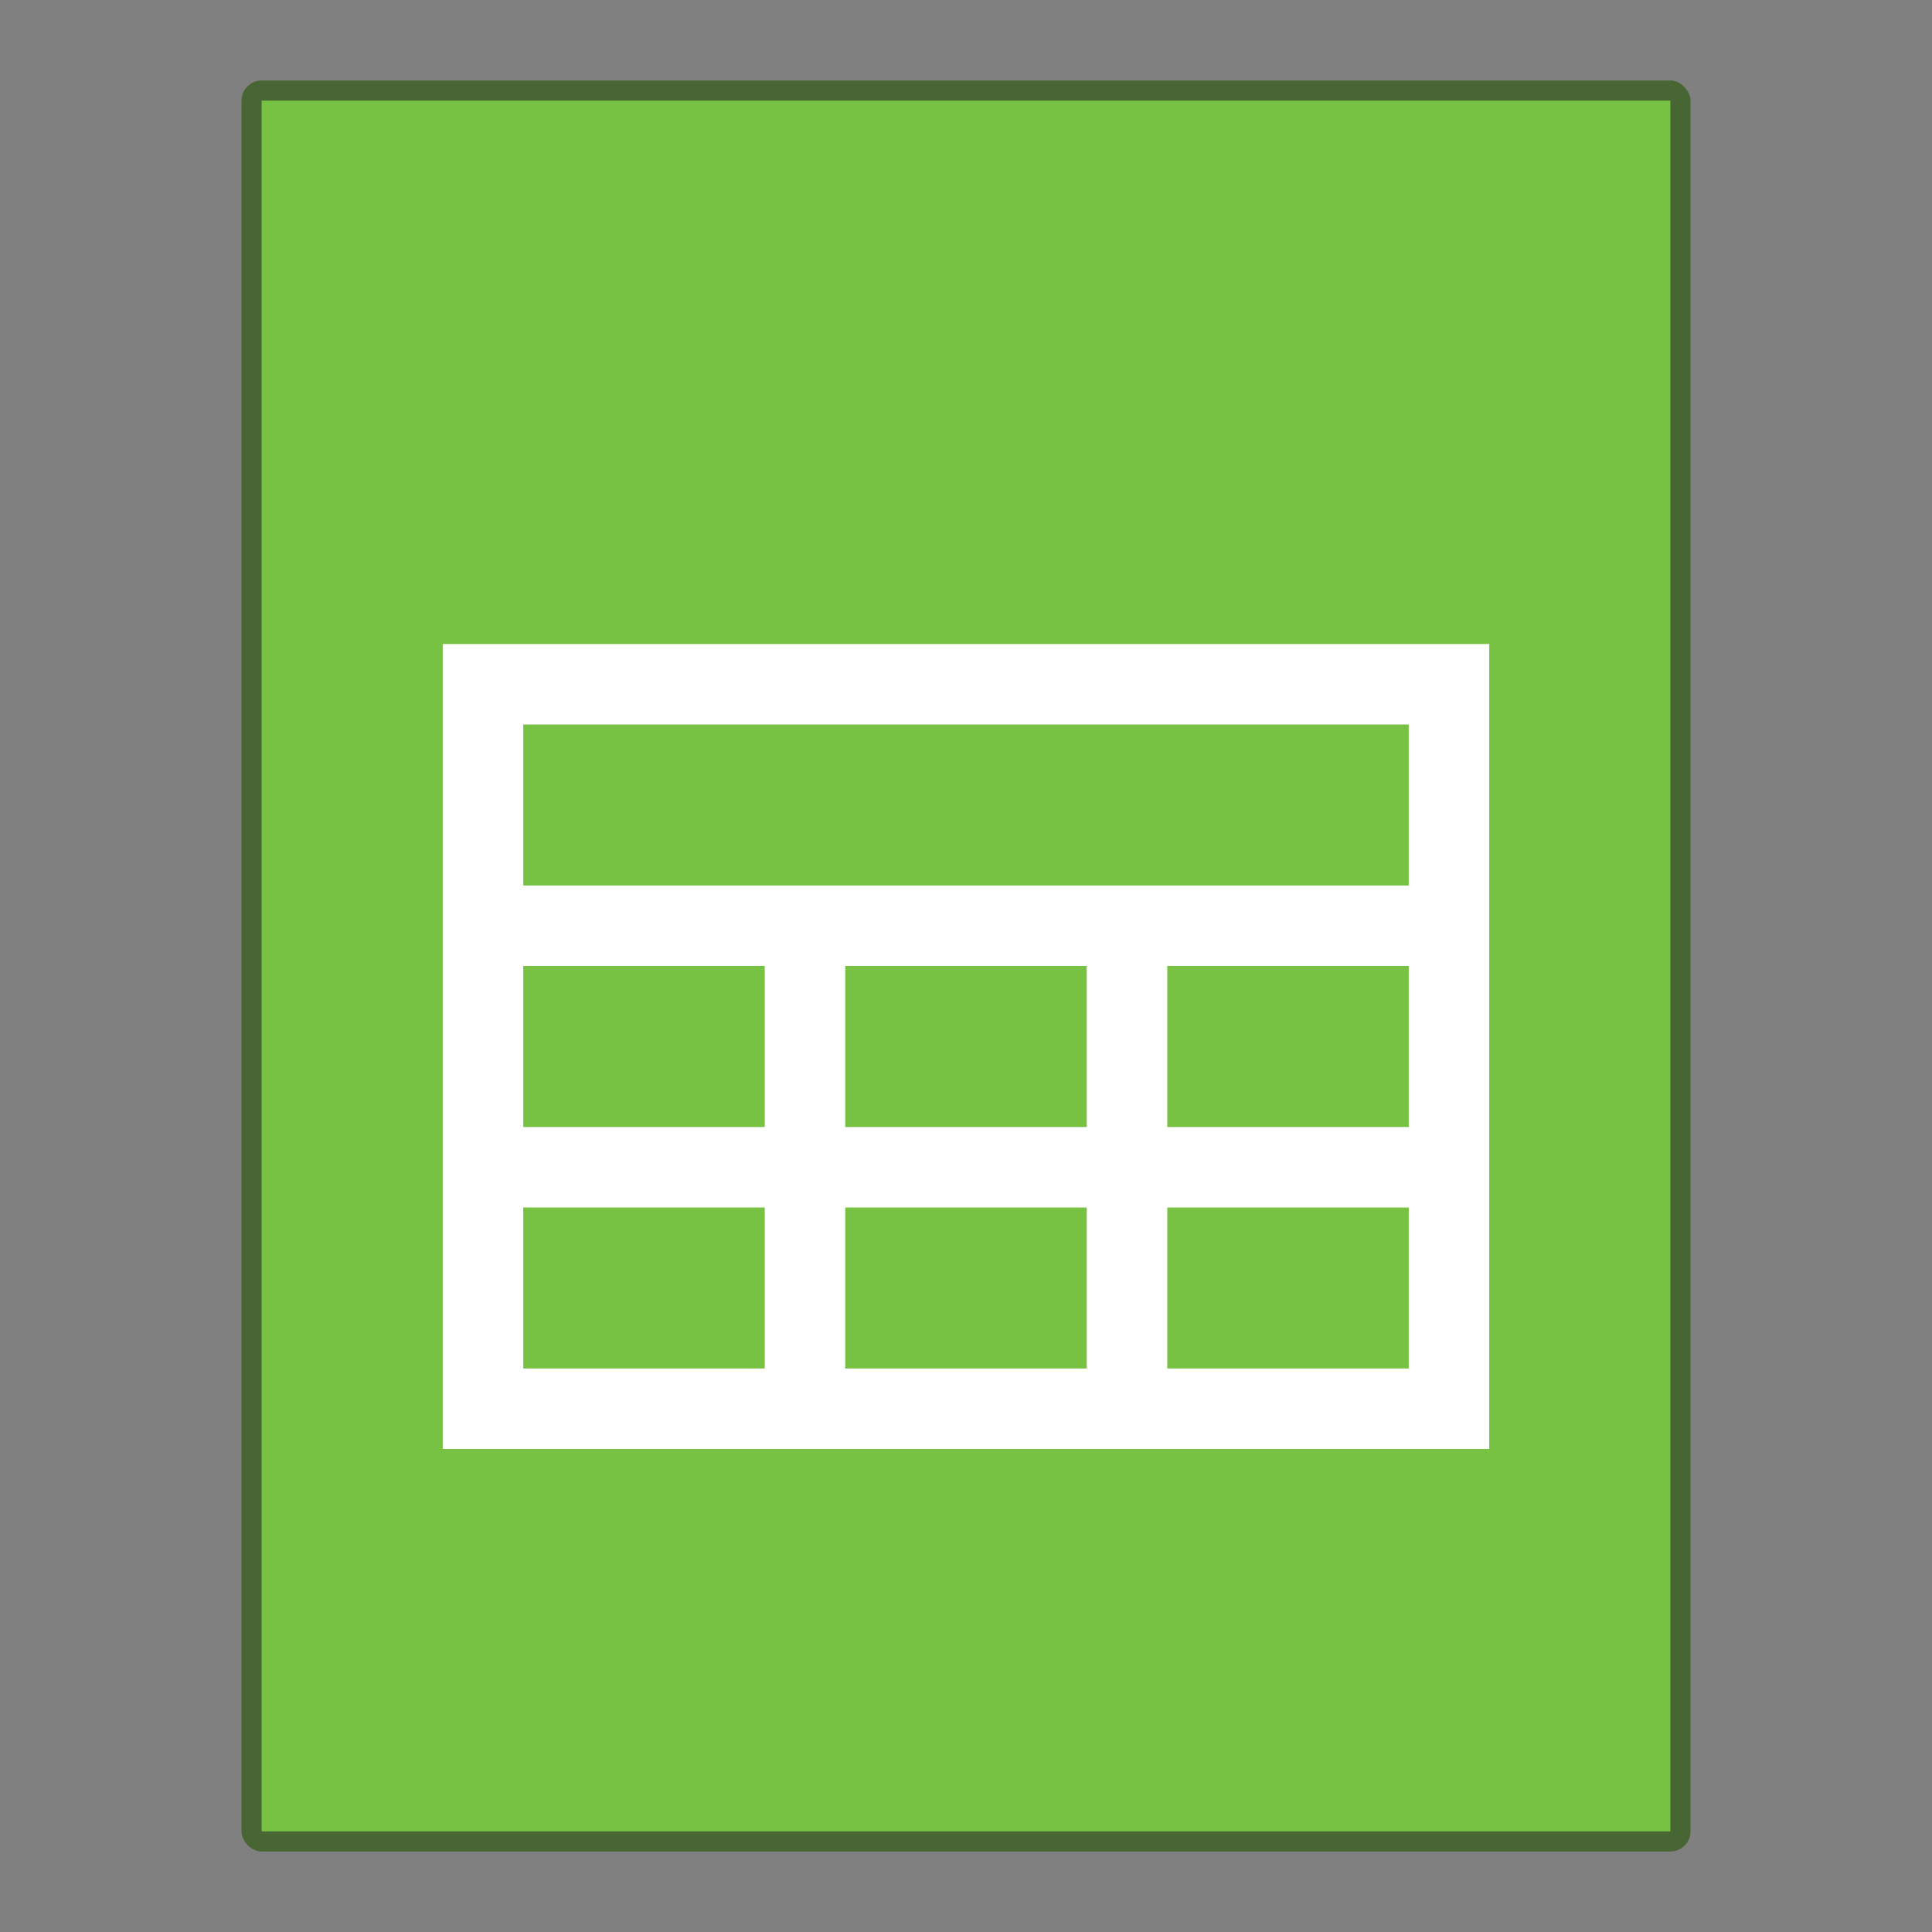 <?xml version="1.0" encoding="UTF-8" standalone="no"?>
<!-- Created with Inkscape (http://www.inkscape.org/) -->

<svg
   width="96"
   height="96"
   viewBox="0 0 96 96"
   version="1.1"
   id="svg5"
   inkscape:version="1.3.2 (091e20ef0f, 2023-11-25, custom)"
   sodipodi:docname="x-office-spreadsheet.svg"
   xmlns:inkscape="http://www.inkscape.org/namespaces/inkscape"
   xmlns:sodipodi="http://sodipodi.sourceforge.net/DTD/sodipodi-0.dtd"
   xmlns="http://www.w3.org/2000/svg"
   xmlns:svg="http://www.w3.org/2000/svg">
  <rect x="0" y="0" width="96" height="96" fill="#808080" stroke="none"/>
  <sodipodi:namedview
     id="namedview7"
     pagecolor="#ffffff"
     bordercolor="#000000"
     borderopacity="0.25"
     inkscape:showpageshadow="2"
     inkscape:pageopacity="0.0"
     inkscape:pagecheckerboard="0"
     inkscape:deskcolor="#d1d1d1"
     inkscape:document-units="px"
     showgrid="false"
     inkscape:zoom="8.4166667"
     inkscape:cx="48"
     inkscape:cy="48"
     inkscape:window-width="1920"
     inkscape:window-height="1011"
     inkscape:window-x="0"
     inkscape:window-y="0"
     inkscape:window-maximized="1"
     inkscape:current-layer="svg5" />
  <defs
     id="defs2" />
  <rect
     style="opacity:0.6;fill:#225500;fill-opacity:1;stroke-width:8;stroke-linejoin:round"
     id="rect234"
     width="72"
     height="88"
     x="12"
     y="4"
     ry="1" />
  <rect
     style="fill:#77c143;fill-opacity:1;stroke-width:6.24;stroke-linejoin:round"
     id="rect2307"
     width="70"
     height="86"
     x="13"
     y="5" />
  <path
     id="rect287"
     style="fill:#ffffff;stroke-width:8.647;stroke-linecap:round;stroke-linejoin:round"
     d="M 22,32 V 72 H 74 V 32 Z m 4,4 h 44 v 8 H 26 Z m 0,12 h 12 v 8 H 26 Z m 16,0 h 12 v 8 H 42 Z m 16,0 h 12 v 8 H 58 Z M 26,60 h 12 v 8 H 26 Z m 16,0 h 12 v 8 H 42 Z m 16,0 h 12 v 8 H 58 Z" />
</svg>
